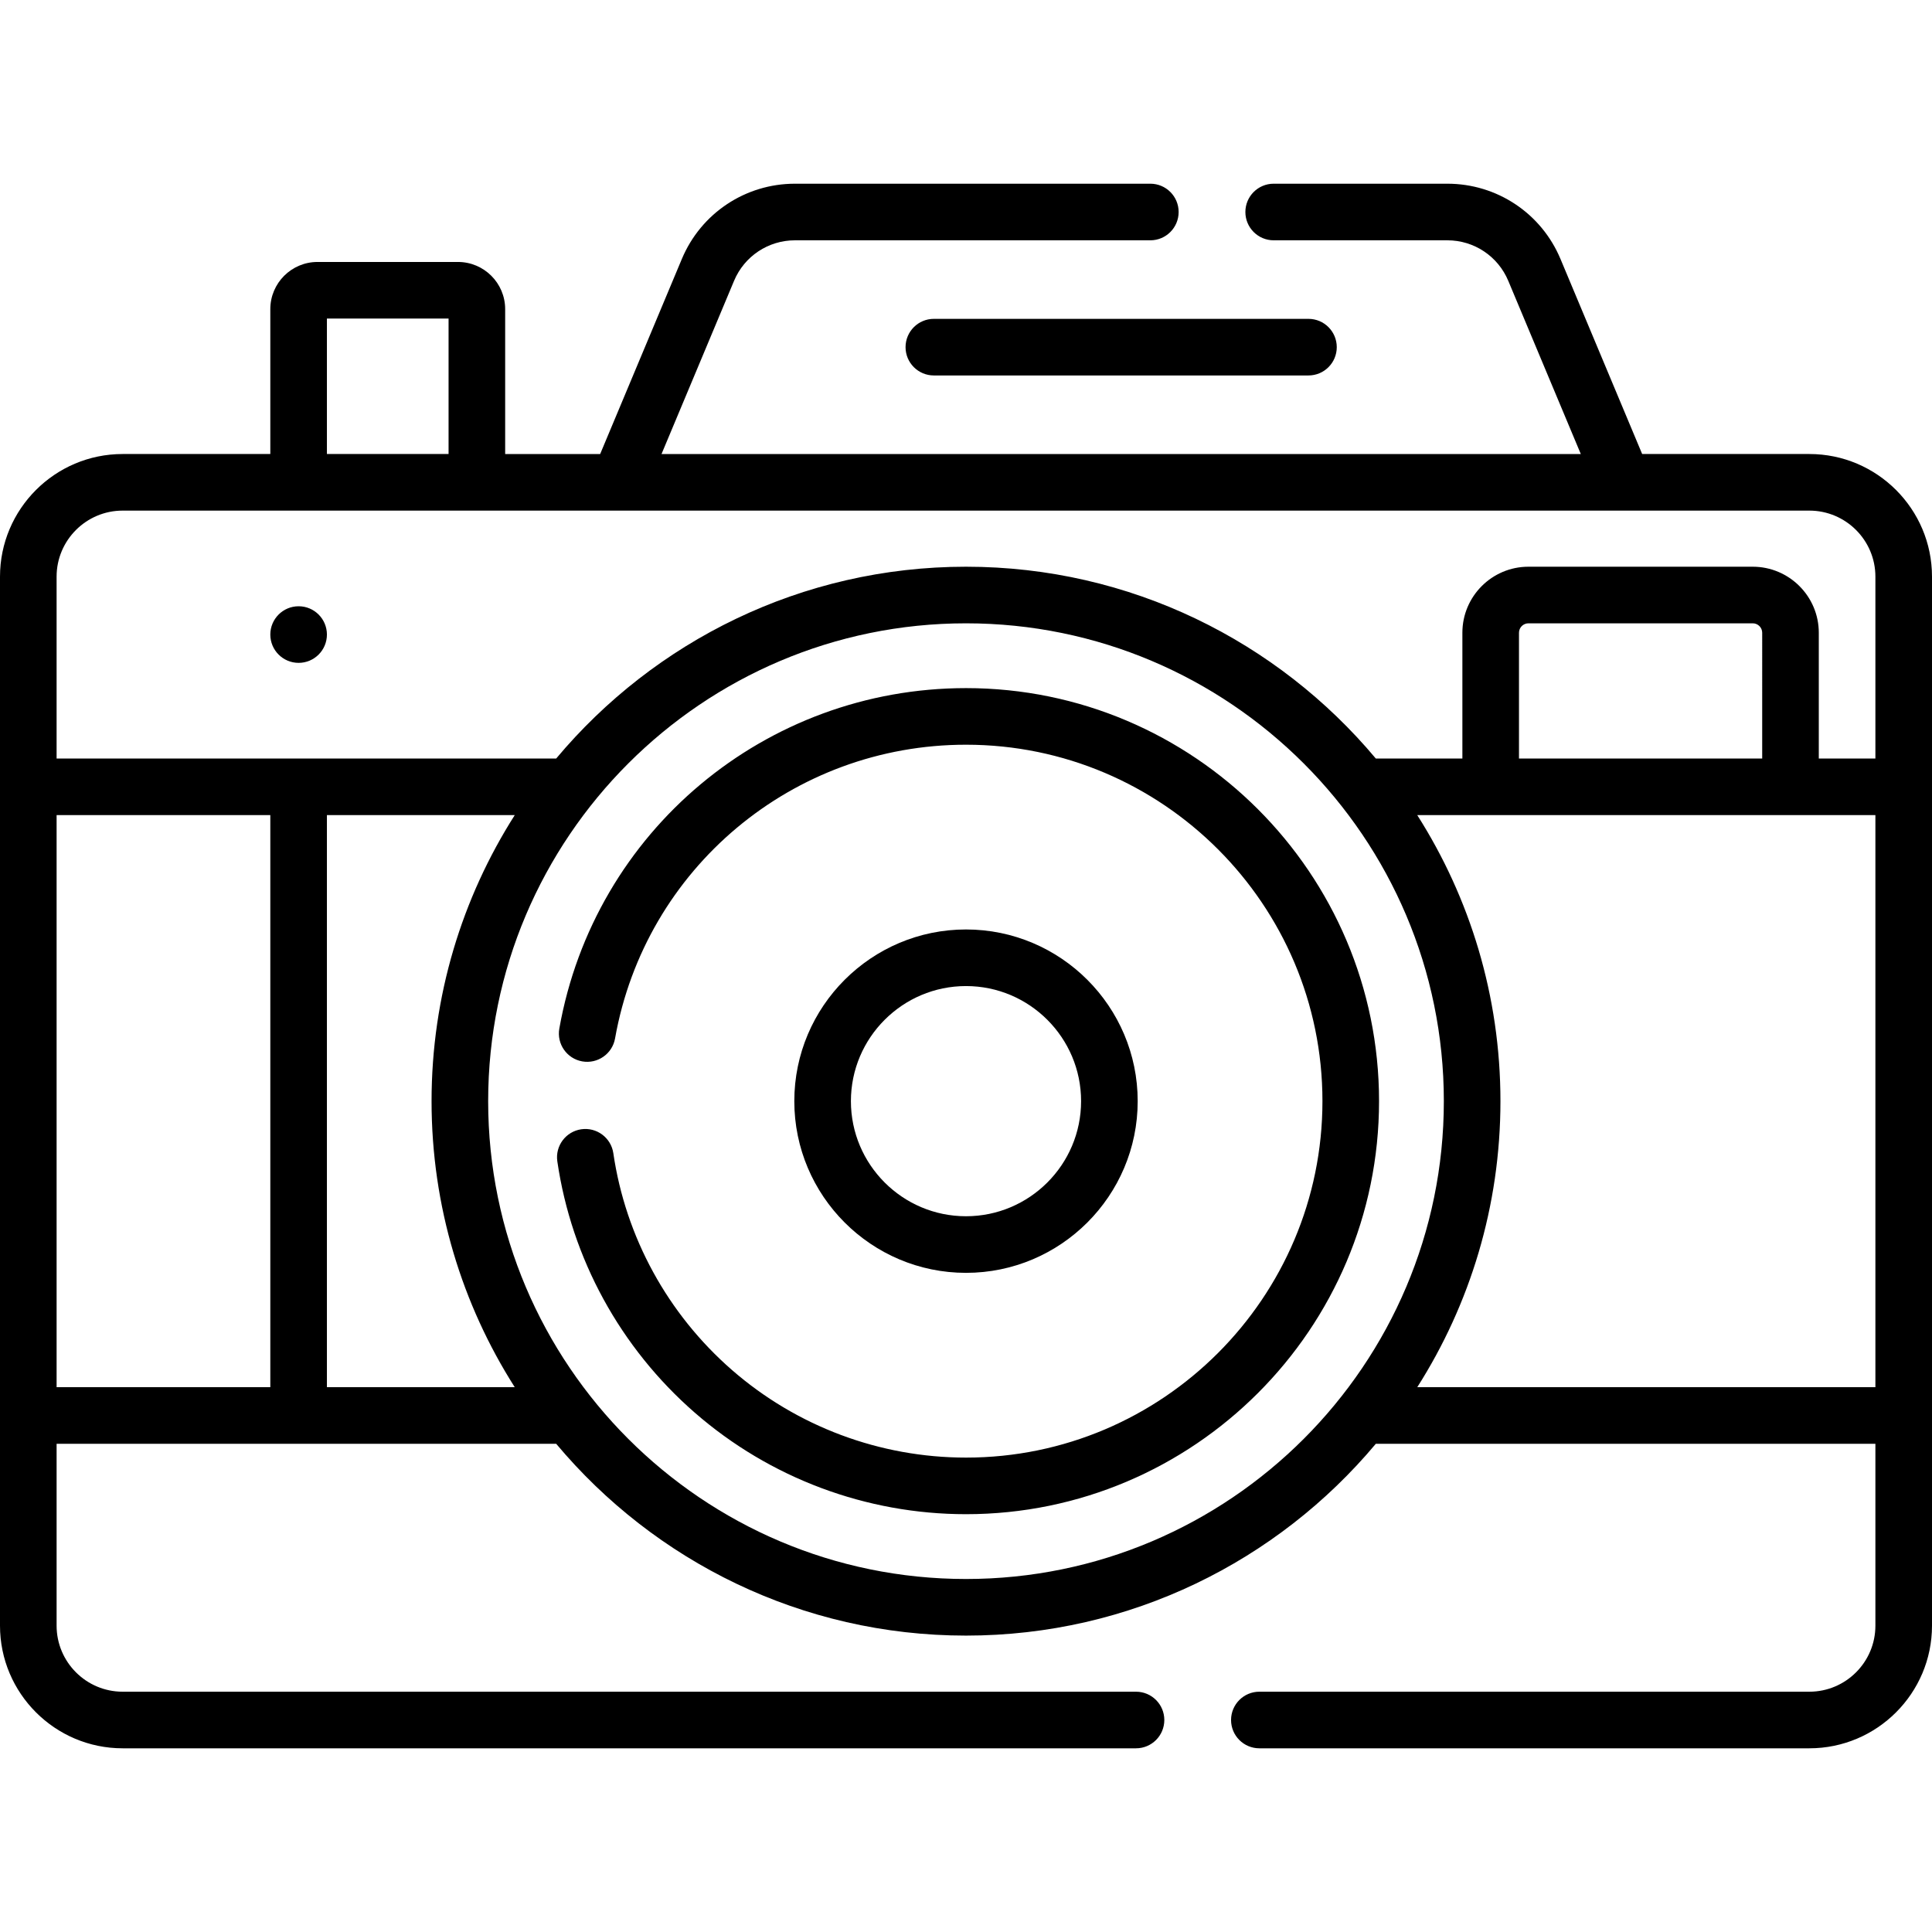 <svg id="Capa_1" enable-background="new 0 0 512 512" height="512" viewBox="0 0 512 512" width="512" xmlns="http://www.w3.org/2000/svg"><g><path d="m239.981 92c0 4.142 3.358 7.5 7.5 7.5h99.277c4.143 0 7.5-3.358 7.5-7.5s-3.357-7.5-7.5-7.5h-99.277c-4.142 0-7.5 3.358-7.5 7.5z"/><path d="m79.136 175.666c4.142 0 7.5-3.358 7.5-7.5 0-4.142-3.358-7.5-7.5-7.5s-7.5 3.358-7.5 7.5c0 4.142 3.358 7.5 7.5 7.5z"/><path d="m301.5 291.818c0-25.089-20.411-45.5-45.5-45.5s-45.5 20.411-45.5 45.5 20.411 45.5 45.5 45.5 45.5-20.411 45.5-45.5zm-76 0c0-16.818 13.682-30.5 30.5-30.5 16.817 0 30.5 13.682 30.5 30.5s-13.683 30.5-30.5 30.5c-16.818 0-30.5-13.682-30.5-30.5z"/><path d="m479.5 120.318h-44.31l-21.646-51.69c-5.075-12.116-16.842-19.945-29.978-19.945h-46.028c-4.143 0-7.5 3.358-7.5 7.5s3.357 7.5 7.5 7.5h46.028c7.073 0 13.409 4.216 16.142 10.74l19.22 45.896h-243.617l19.221-45.896c2.732-6.524 9.068-10.74 16.142-10.74h94.178c4.143 0 7.5-3.358 7.5-7.5s-3.357-7.5-7.5-7.5h-94.178c-13.137 0-24.903 7.829-29.978 19.946l-21.647 51.69h-25.175v-38.397c0-6.893-5.607-12.5-12.5-12.5h-37.238c-6.893 0-12.5 5.607-12.5 12.5v38.396h-39.136c-17.92 0-32.5 14.58-32.5 32.5v278c0 17.92 14.58 32.5 32.5 32.5h268.557c4.143 0 7.5-3.358 7.5-7.5s-3.357-7.5-7.5-7.5h-268.557c-9.649 0-17.5-7.851-17.5-17.5v-48.196h132.397c26.002 31.047 65.033 50.828 108.603 50.828s82.602-19.781 108.603-50.828h132.397v48.196c0 9.649-7.851 17.5-17.5 17.5h-145.757c-4.143 0-7.5 3.358-7.5 7.5s3.357 7.5 7.5 7.5h145.757c17.921 0 32.5-14.58 32.5-32.5v-278c0-17.92-14.579-32.5-32.5-32.5zm-392.864-35.896h32.238v35.896h-32.238zm-54.136 50.896h447c9.649 0 17.5 7.851 17.5 17.5v48.196h-15v-33.328c0-9.649-7.851-17.5-17.5-17.5h-59.454c-9.649 0-17.5 7.851-17.5 17.5v33.328h-22.943c-26.001-31.047-65.033-50.828-108.603-50.828s-82.601 19.781-108.603 50.828h-132.397v-48.196c0-9.649 7.851-17.5 17.5-17.5zm434.5 65.696h-64.454v-33.328c0-1.378 1.121-2.5 2.5-2.5h59.454c1.379 0 2.5 1.122 2.5 2.5zm-452 15h56.636v151.608h-56.636zm71.636 151.608v-151.608h49.777c-13.952 21.933-22.045 47.94-22.045 75.804s8.093 53.872 22.045 75.804zm169.364 50.828c-69.825 0-126.632-56.807-126.632-126.632s56.807-126.632 126.632-126.632 126.633 56.807 126.633 126.632-56.808 126.632-126.633 126.632zm119.588-50.828c13.952-21.933 22.045-47.94 22.045-75.804s-8.093-53.872-22.045-75.804h121.412v151.608z"/><path d="m256 182.357c-53.178 0-98.504 37.946-107.775 90.228-.723 4.079 1.997 7.971 6.075 8.694 4.072.721 7.971-1.997 8.694-6.075 7.999-45.108 47.114-77.847 93.006-77.847 52.086 0 94.461 42.375 94.461 94.461s-42.375 94.461-94.461 94.461c-22.822 0-44.854-8.247-62.035-23.224-17.02-14.834-28.18-35.235-31.427-57.446-.599-4.098-4.409-6.938-8.506-6.337-4.099.6-6.935 4.408-6.336 8.506 3.764 25.751 16.696 49.398 36.413 66.583 19.914 17.357 45.445 26.916 71.891 26.916 60.357 0 109.461-49.104 109.461-109.461 0-60.355-49.104-109.459-109.461-109.459z"/></g></svg>